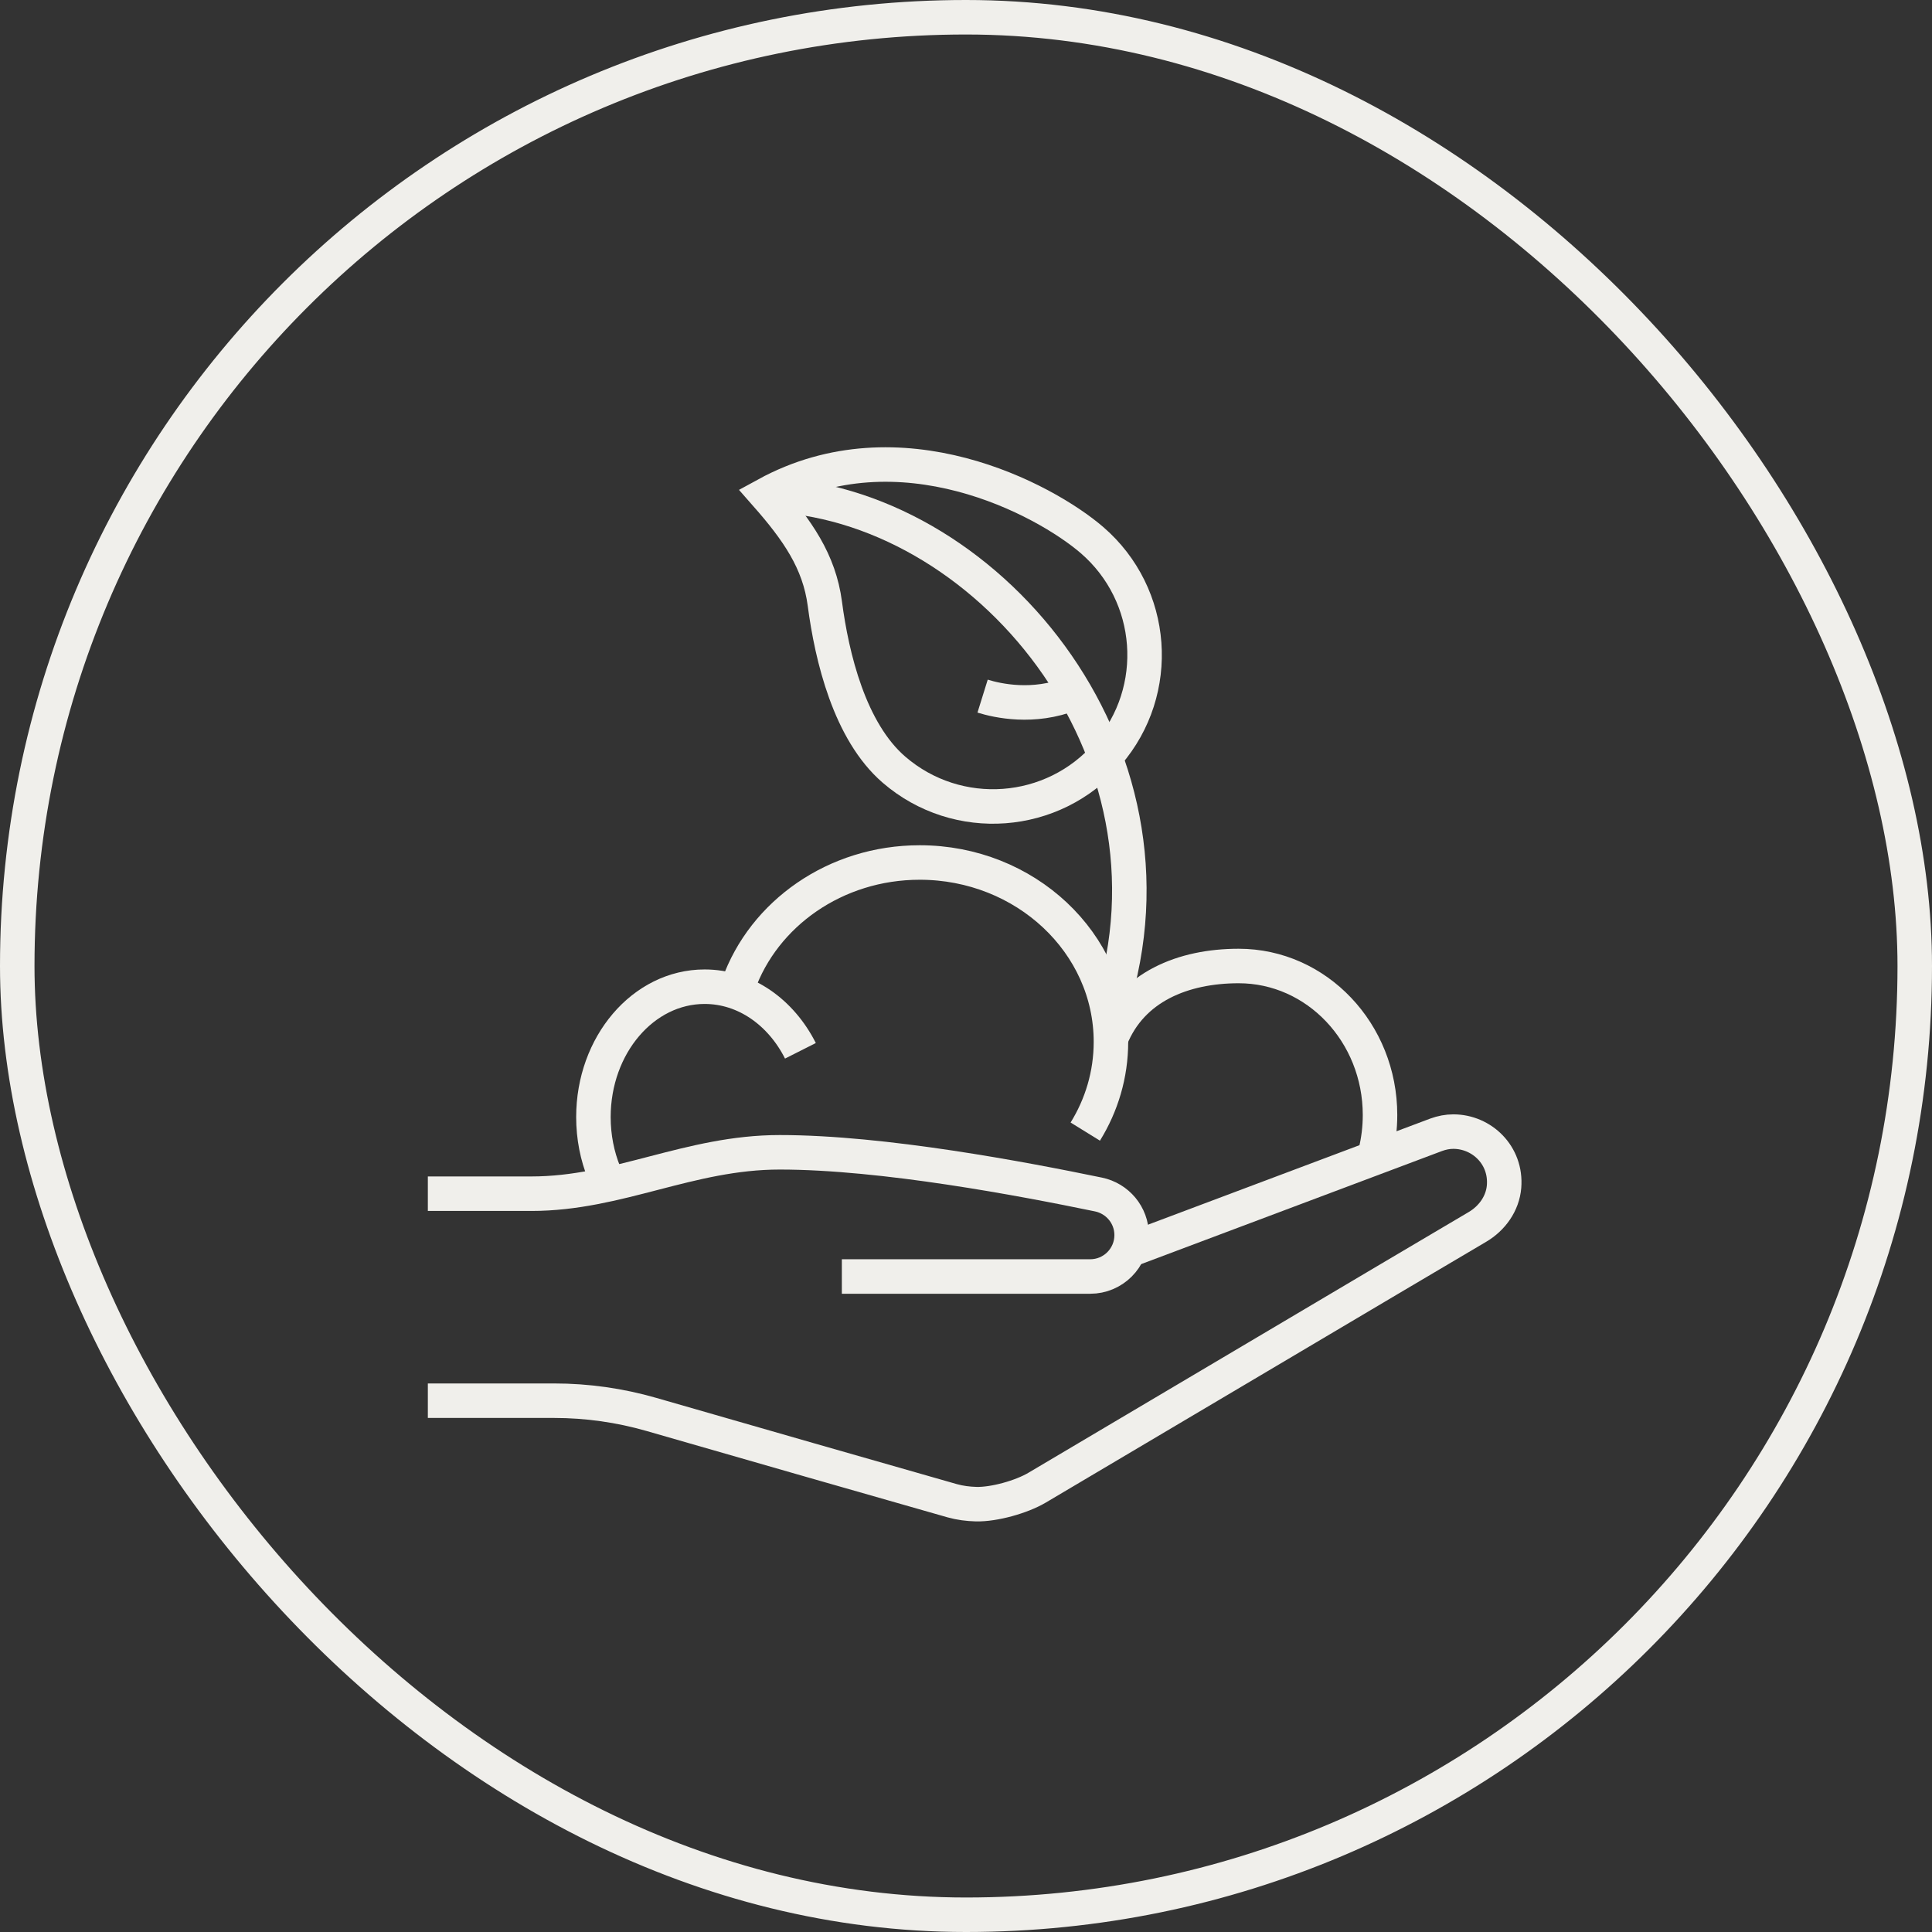 <svg width="84" height="84" viewBox="0 0 84 84" fill="none" xmlns="http://www.w3.org/2000/svg">
<rect x="0" y="0" width="84" height="84" fill="#333333" stroke="none"/>
<g clip-path="url(#clip0_527_5648)">
<path d="M18.602 60.9H24.09C25.523 60.9 26.945 61.101 28.321 61.497C32.019 62.562 38.6 64.455 41.402 65.25C41.742 65.345 42.09 65.388 42.441 65.398C43.223 65.417 44.411 65.083 45.084 64.686C49.831 61.881 60.664 55.448 64.235 53.345C64.872 52.971 65.333 52.328 65.394 51.591C65.505 50.23 64.429 49.2 63.188 49.2C62.943 49.2 62.69 49.247 62.441 49.339L49.073 54.364" stroke="#F0EFEB" stroke-width="1.5" stroke-miterlimit="10"/>
<path d="M18.602 51.9H23.102C26.895 51.9 29.964 50.1 33.902 50.1C38.402 50.1 44.477 51.257 47.759 51.935C48.581 52.105 49.202 52.828 49.202 53.7C49.202 54.694 48.395 55.5 47.402 55.5C44.575 55.5 39.302 55.5 36.602 55.5" stroke="#F0EFEB" stroke-width="1.5" stroke-miterlimit="10"/>
<path d="M32.102 42.824C33.203 39.73 36.318 37.5 39.987 37.5C44.578 37.5 48.302 40.992 48.302 45.298C48.302 46.72 47.896 48.052 47.186 49.2" stroke="#F0EFEB" stroke-width="1.5" stroke-miterlimit="10"/>
<path d="M26.268 51C25.968 50.263 25.801 49.439 25.801 48.569C25.801 45.438 27.965 42.9 30.636 42.9C32.408 42.9 33.958 44.017 34.801 45.687" stroke="#F0EFEB" stroke-width="1.5" stroke-miterlimit="10"/>
<path d="M48.301 45.15C49.201 42.9 51.451 42 53.857 42C57.25 42 60.001 44.901 60.001 48.48C60.001 49.041 59.933 49.583 59.807 50.1" stroke="#F0EFEB" stroke-width="1.5" stroke-miterlimit="10"/>
<path d="M33.312 21.507C34.669 23.05 35.621 24.406 35.863 26.248C36.169 28.572 36.939 31.8 38.871 33.466C41.628 35.842 45.79 35.534 48.166 32.777C50.543 30.021 50.234 25.859 47.478 23.482C45.422 21.71 39.124 18.328 33.312 21.507Z" stroke="#F0EFEB" stroke-width="1.5" stroke-miterlimit="10"/>
<path d="M33.31 21.507C42.754 21.756 51.9 32.55 48.3 43.8" stroke="#F0EFEB" stroke-width="1.5" stroke-miterlimit="10"/>
<path d="M46.576 30.162C44.932 30.815 43.374 30.469 42.722 30.266" stroke="#F0EFEB" stroke-width="1.5" stroke-miterlimit="10"/>
</g>
<rect x="0.75" y="0.75" width="82.5" height="82.5" rx="41.25" stroke="#F0EFEB" stroke-width="1.5"/>
<defs>
<clipPath id="clip0_527_5648">
<rect width="54" height="54" fill="white" transform="translate(15 15)"/>
</clipPath>
</defs>
</svg>
